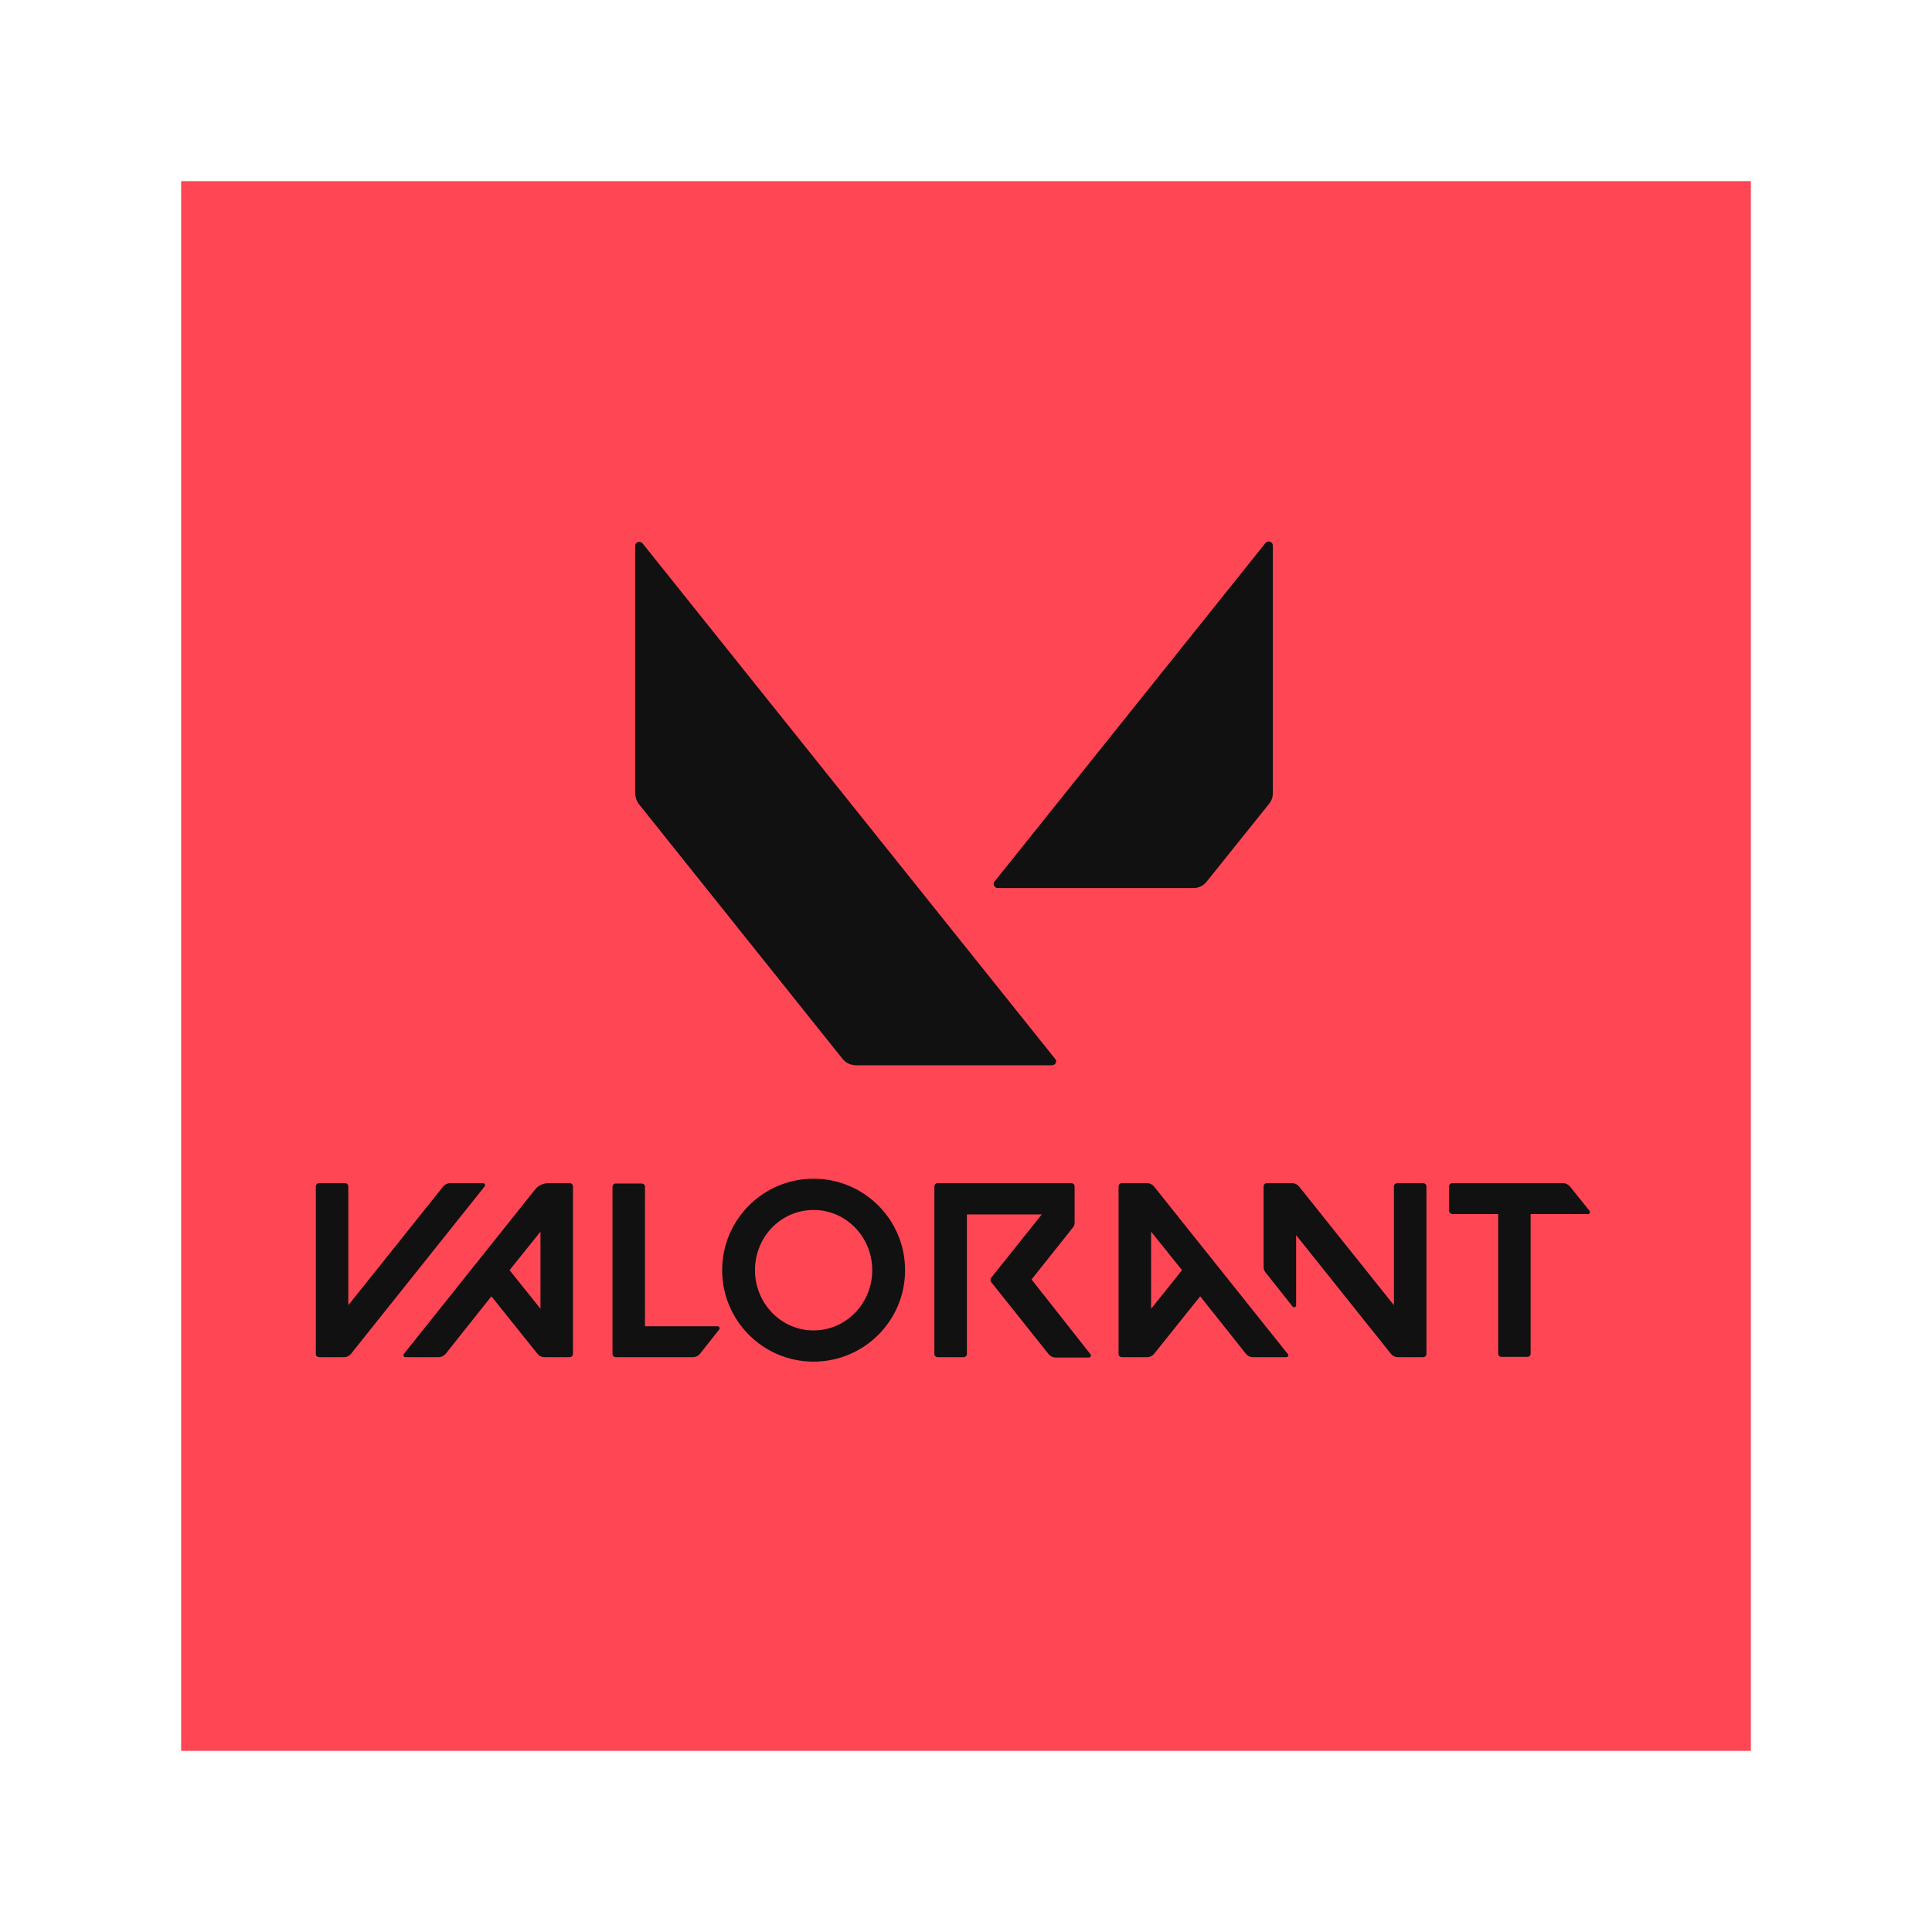 <svg width="32" height="32" viewBox="0 0 32 32" fill="none" xmlns="http://www.w3.org/2000/svg">
<path d="M29 3H3V29H29V3Z" fill="#FF4655"/>
<path d="M21.082 13.142V9.035C21.082 8.972 21.003 8.945 20.961 8.993L16.474 14.599C16.437 14.641 16.469 14.709 16.527 14.709H19.768C19.858 14.709 19.937 14.667 19.989 14.599L21.014 13.321C21.056 13.274 21.082 13.21 21.082 13.142ZM10.588 13.326L13.956 17.539C14.009 17.607 14.093 17.644 14.183 17.644H17.424C17.482 17.644 17.514 17.581 17.477 17.539L10.641 8.998C10.599 8.951 10.52 8.977 10.52 9.04V13.147C10.525 13.21 10.546 13.274 10.588 13.326Z" fill="#111111"/>
<path d="M24.059 20.109H24.814V22.421C24.814 22.453 24.84 22.474 24.867 22.474H25.3C25.331 22.474 25.352 22.448 25.352 22.421V20.109H26.303C26.329 20.109 26.345 20.078 26.329 20.057L26.002 19.65C25.975 19.619 25.933 19.597 25.891 19.597H24.054C24.022 19.597 24.001 19.624 24.001 19.65V20.057C24.006 20.083 24.027 20.109 24.059 20.109ZM5.811 22.427L8.028 19.65C8.044 19.629 8.028 19.597 8.002 19.597H7.453C7.411 19.597 7.369 19.619 7.342 19.65L5.769 21.619V19.65C5.769 19.619 5.743 19.597 5.716 19.597H5.284C5.252 19.597 5.231 19.624 5.231 19.65V22.427C5.231 22.458 5.257 22.479 5.284 22.479H5.706C5.743 22.479 5.785 22.458 5.811 22.427ZM7.379 22.427L8.139 21.471L8.905 22.427C8.931 22.458 8.973 22.479 9.015 22.479H9.438C9.469 22.479 9.49 22.453 9.49 22.427V19.65C9.49 19.619 9.464 19.597 9.438 19.597H9.084C9 19.597 8.915 19.634 8.862 19.703L6.688 22.427C6.672 22.448 6.688 22.479 6.714 22.479H7.263C7.31 22.479 7.347 22.458 7.379 22.427ZM8.952 20.4V21.677L8.44 21.038L8.952 20.4ZM21.33 22.427L19.113 19.65C19.087 19.619 19.045 19.597 19.002 19.597H18.58C18.548 19.597 18.527 19.624 18.527 19.65V22.427C18.527 22.458 18.554 22.479 18.58 22.479H19.002C19.045 22.479 19.087 22.458 19.113 22.427L19.879 21.471L20.639 22.427C20.665 22.458 20.707 22.479 20.75 22.479H21.304C21.335 22.479 21.351 22.448 21.33 22.427ZM19.578 21.038L19.066 21.677V20.4L19.578 21.038ZM13.476 19.523C12.642 19.523 11.961 20.199 11.961 21.038C11.961 21.872 12.636 22.553 13.476 22.553C14.31 22.553 14.991 21.878 14.991 21.038C14.991 20.199 14.31 19.523 13.476 19.523ZM13.476 22.036C12.937 22.036 12.505 21.587 12.505 21.038C12.505 20.484 12.937 20.041 13.476 20.041C14.014 20.041 14.447 20.489 14.447 21.038C14.447 21.587 14.014 22.036 13.476 22.036ZM23.088 19.65V21.619L21.515 19.65C21.489 19.619 21.446 19.597 21.404 19.597H20.982C20.95 19.597 20.929 19.624 20.929 19.65V20.986C20.929 21.017 20.94 21.049 20.961 21.075L21.409 21.64C21.43 21.666 21.468 21.651 21.468 21.619V20.458L23.041 22.427C23.067 22.458 23.109 22.479 23.151 22.479H23.574C23.605 22.479 23.626 22.453 23.626 22.427V19.65C23.626 19.619 23.6 19.597 23.574 19.597H23.141C23.114 19.597 23.088 19.619 23.088 19.65ZM17.799 20.252V19.65C17.799 19.619 17.773 19.597 17.746 19.597H15.529C15.497 19.597 15.476 19.624 15.476 19.65V22.427C15.476 22.458 15.503 22.479 15.529 22.479H15.962C15.994 22.479 16.015 22.453 16.015 22.427V20.115H17.255L16.416 21.165C16.4 21.186 16.4 21.213 16.416 21.234L17.371 22.432C17.398 22.464 17.44 22.485 17.482 22.485H18.036C18.063 22.485 18.079 22.453 18.063 22.432L17.086 21.192L17.767 20.336C17.788 20.315 17.799 20.284 17.799 20.252ZM10.198 22.479H11.48C11.523 22.479 11.565 22.458 11.591 22.427L11.913 22.02C11.929 21.999 11.913 21.967 11.887 21.967H10.683V19.655C10.683 19.624 10.657 19.603 10.631 19.603H10.198C10.166 19.603 10.145 19.629 10.145 19.655V22.432C10.145 22.453 10.166 22.479 10.198 22.479Z" fill="#111111"/>
</svg>
